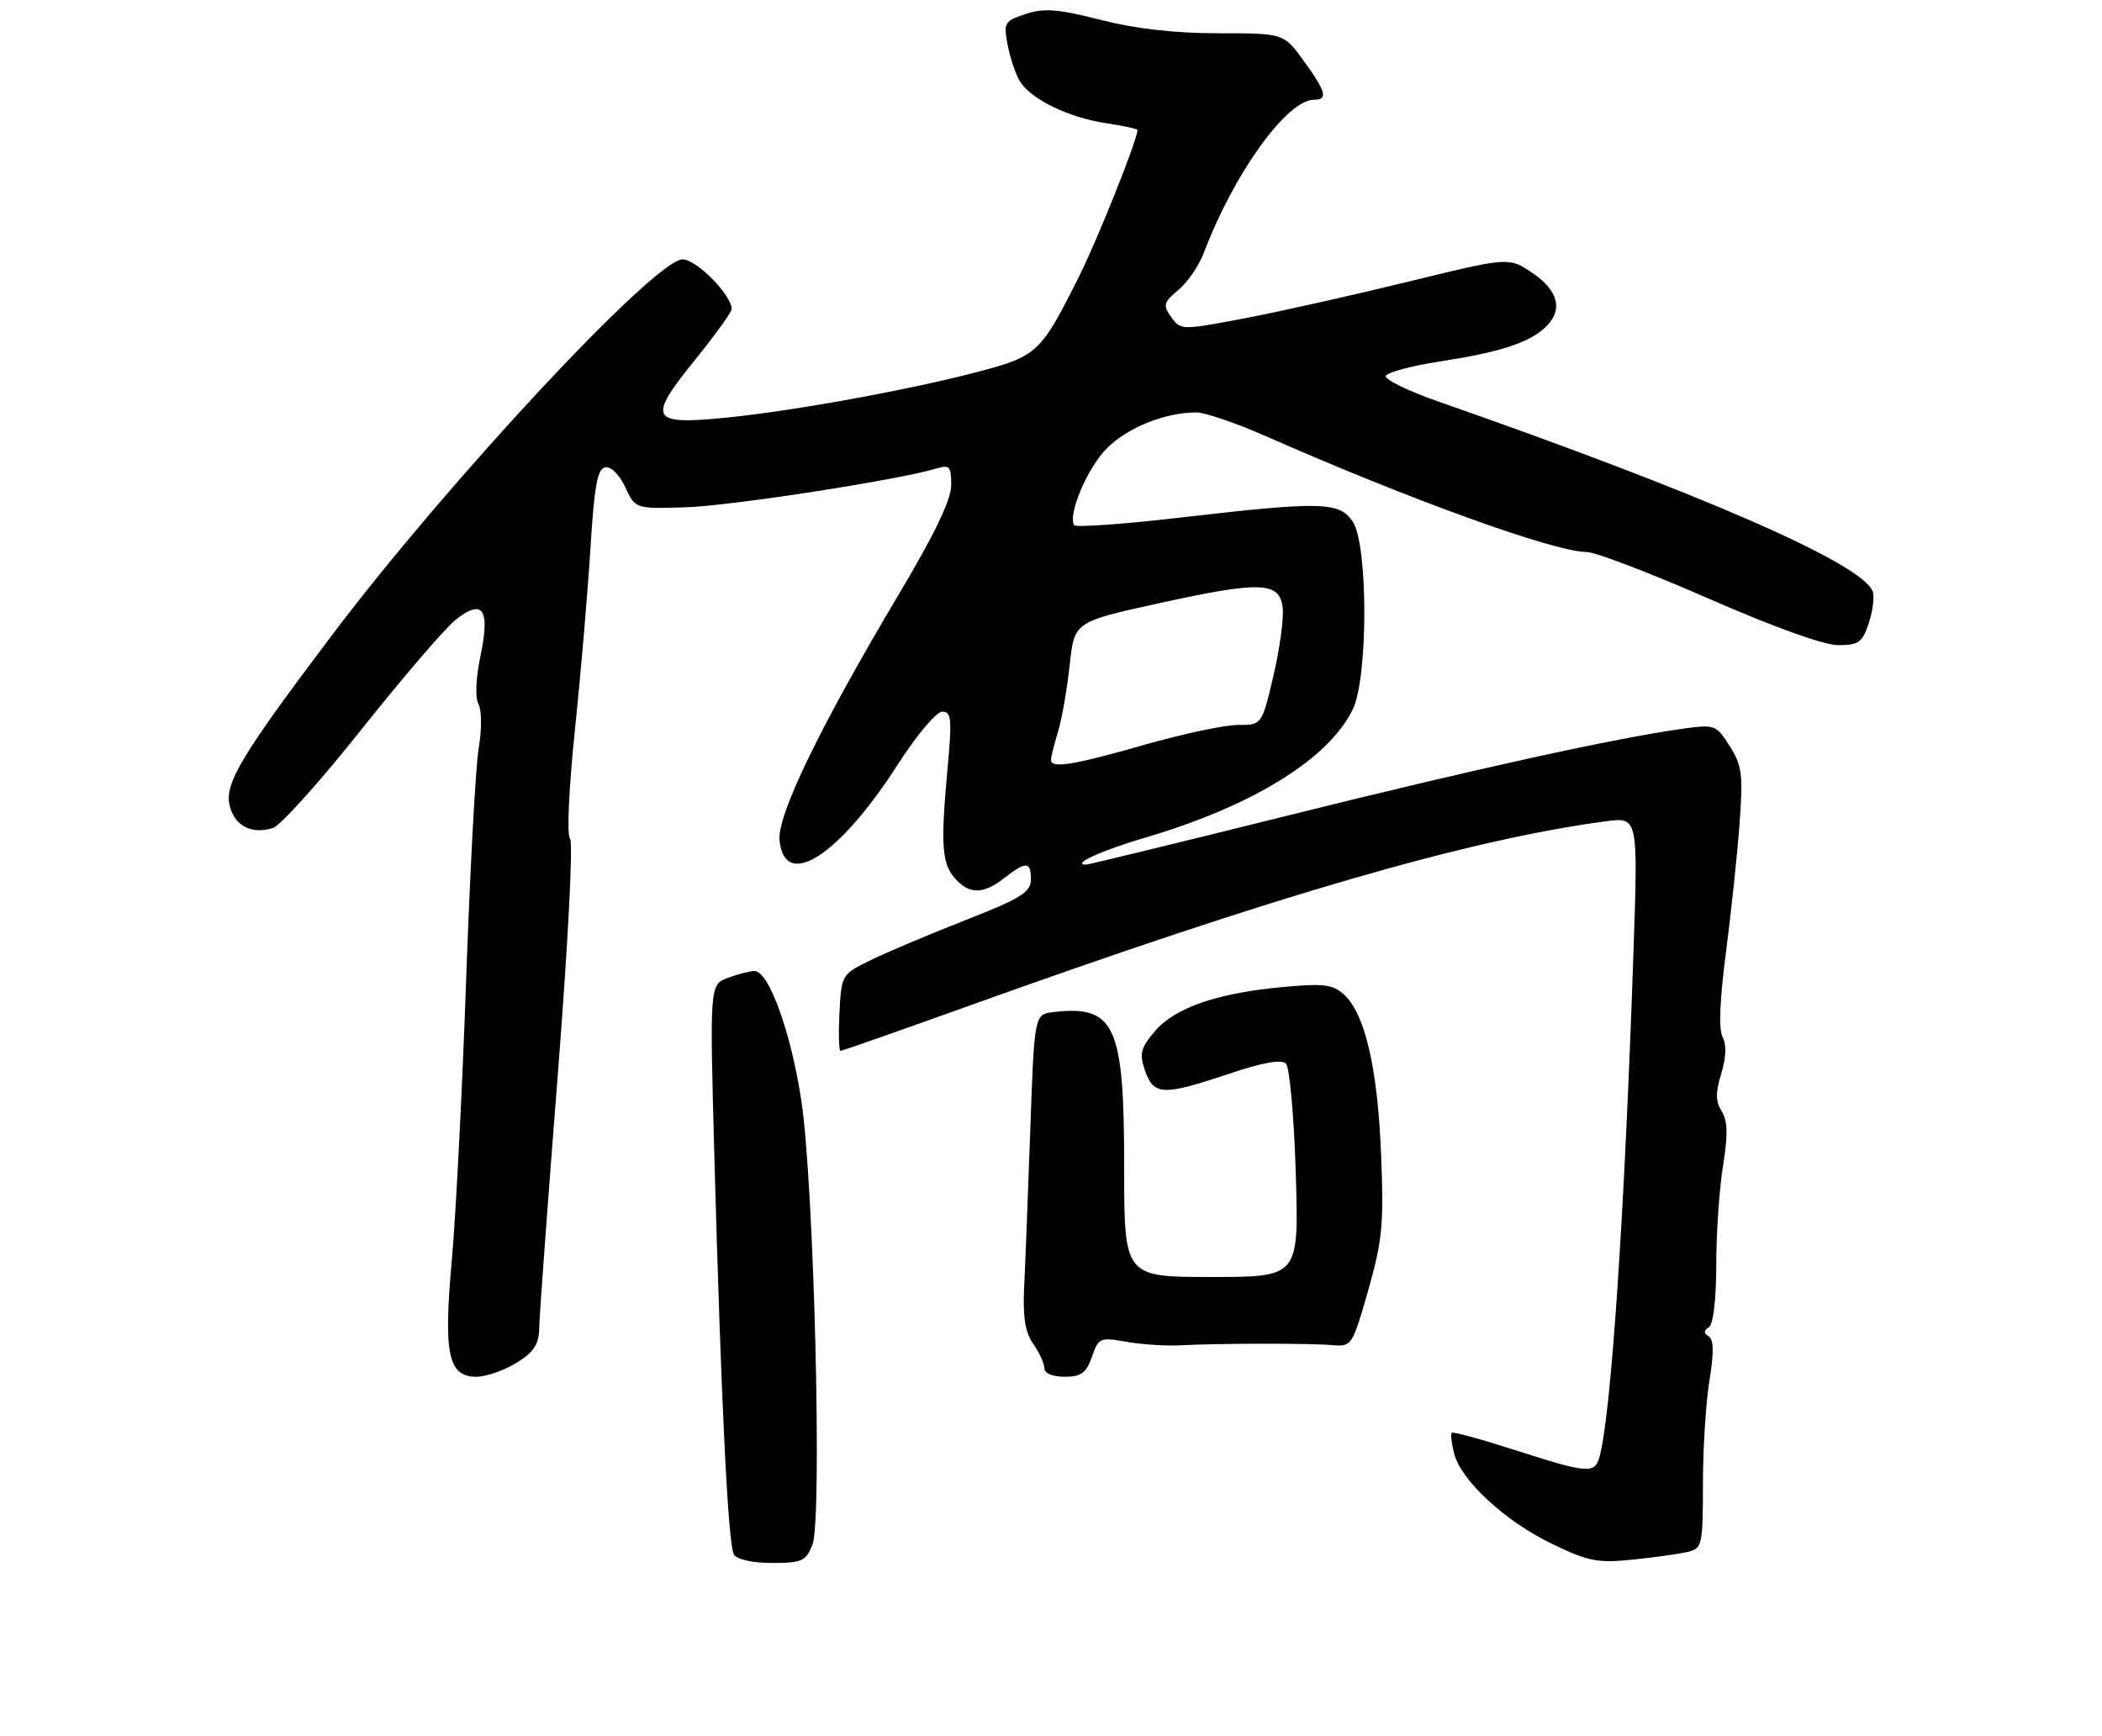 <?xml version="1.0" encoding="UTF-8" standalone="no"?>
<!DOCTYPE svg PUBLIC "-//W3C//DTD SVG 1.1//EN" "http://www.w3.org/Graphics/SVG/1.1/DTD/svg11.dtd" >
<svg xmlns="http://www.w3.org/2000/svg" xmlns:xlink="http://www.w3.org/1999/xlink" version="1.1" viewBox="0 0 316 261">
 <g >
 <path fill="currentColor"
d=" M 122.14 232.25 C 123.63 228.49 122.38 178.18 120.48 165.57 C 118.95 155.32 115.59 146.00 113.44 146.00 C 112.72 146.00 110.91 146.47 109.41 147.03 C 106.69 148.07 106.69 148.07 107.39 173.78 C 108.41 211.13 109.46 232.32 110.34 233.75 C 110.79 234.48 113.19 235.00 116.08 235.00 C 120.57 235.00 121.15 234.73 122.14 232.25 Z  M 253.75 233.33 C 255.89 232.81 256.00 232.31 256.01 223.14 C 256.01 217.84 256.45 210.82 256.99 207.55 C 257.67 203.36 257.64 201.39 256.87 200.92 C 256.09 200.44 256.10 200.06 256.89 199.57 C 257.56 199.15 258.00 195.46 258.01 190.19 C 258.01 185.41 258.47 178.70 259.03 175.27 C 259.78 170.61 259.73 168.54 258.83 167.10 C 257.90 165.61 257.88 164.28 258.76 161.43 C 259.50 159.01 259.57 157.07 258.97 155.94 C 258.36 154.80 258.53 150.35 259.45 143.34 C 260.23 137.38 261.15 128.68 261.50 124.00 C 262.06 116.46 261.89 115.13 260.04 112.19 C 258.04 109.01 257.78 108.91 253.23 109.53 C 243.16 110.91 222.30 115.48 193.72 122.59 C 177.34 126.67 163.63 130.00 163.27 130.00 C 160.96 130.00 165.63 127.86 172.00 125.99 C 188.27 121.23 199.84 114.08 203.40 106.58 C 205.68 101.76 205.67 81.96 203.38 78.46 C 201.39 75.42 198.73 75.35 177.19 77.85 C 168.77 78.82 161.70 79.32 161.48 78.96 C 160.49 77.37 163.50 70.30 166.40 67.40 C 169.52 64.28 175.16 62.02 179.84 62.01 C 181.12 62.00 185.85 63.62 190.34 65.60 C 212.07 75.18 233.74 83.00 238.55 83.00 C 239.83 83.00 248.07 86.15 256.86 90.00 C 266.66 94.29 274.19 97.00 276.34 97.00 C 279.43 97.00 279.98 96.60 280.95 93.65 C 281.56 91.81 281.81 89.67 281.52 88.90 C 279.91 84.72 255.88 74.22 216.25 60.38 C 211.72 58.80 208.15 57.06 208.33 56.53 C 208.50 56.00 212.11 55.03 216.34 54.37 C 225.35 52.98 229.67 51.60 232.19 49.33 C 235.04 46.75 234.40 43.78 230.42 41.07 C 226.85 38.64 226.85 38.64 211.67 42.36 C 203.33 44.40 192.22 46.89 187.00 47.88 C 177.60 49.66 177.48 49.65 176.08 47.68 C 174.80 45.88 174.91 45.47 177.16 43.59 C 178.54 42.44 180.26 39.92 180.98 38.00 C 185.50 26.07 193.46 15.00 197.53 15.00 C 199.68 15.00 199.36 13.79 195.99 9.15 C 192.99 5.00 192.99 5.00 183.15 5.00 C 176.58 5.00 170.72 4.33 165.46 2.99 C 159.05 1.35 156.97 1.19 154.21 2.10 C 151.00 3.15 150.85 3.41 151.48 6.73 C 151.84 8.66 152.67 11.13 153.32 12.21 C 154.95 14.91 160.62 17.67 166.27 18.52 C 168.87 18.91 171.00 19.37 171.00 19.55 C 171.00 20.98 165.06 35.87 162.25 41.50 C 156.49 53.01 155.96 53.53 147.26 55.84 C 137.02 58.56 119.52 61.76 109.21 62.79 C 97.76 63.94 97.26 63.04 104.42 54.19 C 107.49 50.39 110.00 46.92 110.00 46.48 C 110.00 44.37 104.70 39.00 102.62 39.00 C 98.47 39.00 67.42 72.29 49.87 95.55 C 36.40 113.40 33.78 117.74 34.50 121.00 C 35.19 124.15 37.78 125.52 41.04 124.49 C 42.17 124.13 48.18 117.43 54.40 109.60 C 60.62 101.78 66.98 94.37 68.53 93.16 C 72.60 89.95 73.71 91.59 72.23 98.62 C 71.53 101.98 71.41 104.89 71.93 105.87 C 72.43 106.79 72.44 109.70 71.96 112.51 C 71.50 115.25 70.65 131.00 70.07 147.50 C 69.49 164.00 68.52 182.90 67.92 189.50 C 66.65 203.57 67.37 207.00 71.61 207.00 C 73.07 207.00 75.78 206.06 77.63 204.92 C 80.28 203.28 81.01 202.16 81.06 199.67 C 81.09 197.93 82.34 180.85 83.84 161.73 C 85.39 141.99 86.19 126.59 85.69 126.09 C 85.20 125.60 85.51 118.59 86.42 109.86 C 87.30 101.41 88.35 89.10 88.76 82.51 C 89.34 73.03 89.81 70.46 91.00 70.26 C 91.86 70.11 93.14 71.39 94.00 73.25 C 95.50 76.50 95.50 76.50 103.00 76.28 C 109.76 76.08 135.12 72.16 140.75 70.45 C 142.76 69.84 143.00 70.11 143.00 72.95 C 143.00 75.13 140.52 80.29 135.06 89.46 C 123.26 109.28 116.83 122.56 117.19 126.34 C 117.94 133.99 126.13 128.73 134.98 114.93 C 137.82 110.51 140.77 107.00 141.65 107.00 C 143.04 107.00 143.14 108.10 142.43 115.75 C 141.39 127.15 141.59 129.89 143.63 132.14 C 145.77 134.50 147.85 134.47 151.00 132.00 C 154.25 129.46 155.01 129.51 154.98 132.25 C 154.96 134.16 153.49 135.07 145.23 138.31 C 139.88 140.41 133.47 143.11 131.00 144.31 C 126.52 146.49 126.50 146.52 126.20 152.25 C 126.04 155.41 126.11 158.00 126.36 158.00 C 126.61 158.00 135.07 155.03 145.16 151.41 C 191.79 134.64 220.79 126.23 241.37 123.49 C 246.25 122.84 246.25 122.84 245.58 142.67 C 244.22 182.96 242.15 213.46 240.40 219.25 C 239.68 221.60 238.52 221.49 227.79 218.04 C 222.73 216.41 218.43 215.23 218.25 215.42 C 218.06 215.61 218.21 217.01 218.60 218.53 C 219.61 222.58 226.28 228.74 233.33 232.13 C 238.80 234.77 240.19 235.04 245.50 234.49 C 248.80 234.15 252.51 233.63 253.75 233.33 Z  M 164.15 204.00 C 165.15 201.13 165.37 201.04 169.35 201.75 C 171.63 202.15 175.30 202.39 177.50 202.27 C 183.24 201.97 197.00 201.95 200.38 202.25 C 203.19 202.49 203.33 202.28 205.69 194.00 C 207.82 186.50 208.05 184.09 207.62 173.50 C 207.10 160.57 205.20 152.39 202.04 149.53 C 200.34 148.00 198.98 147.84 192.78 148.41 C 182.91 149.33 176.57 151.54 173.59 155.08 C 171.45 157.62 171.25 158.43 172.15 161.01 C 173.45 164.72 174.86 164.77 184.73 161.46 C 189.82 159.75 192.64 159.24 193.32 159.92 C 193.87 160.47 194.54 167.92 194.80 176.46 C 195.27 192.00 195.27 192.00 182.13 192.00 C 169.00 192.00 169.00 192.00 169.00 175.45 C 169.00 154.11 167.63 151.11 158.37 152.17 C 155.50 152.50 155.50 152.50 154.88 170.00 C 154.54 179.62 154.13 190.24 153.96 193.59 C 153.75 198.04 154.12 200.33 155.33 202.06 C 156.25 203.37 157.00 205.02 157.00 205.72 C 157.00 206.48 158.24 207.00 160.05 207.00 C 162.54 207.00 163.30 206.45 164.15 204.00 Z  M 158.00 114.24 C 158.00 113.83 158.48 111.91 159.06 109.99 C 159.64 108.07 160.42 103.58 160.81 100.00 C 161.50 93.51 161.50 93.51 174.00 90.75 C 189.55 87.33 192.38 87.43 192.83 91.40 C 193.01 93.00 192.38 97.61 191.43 101.65 C 189.70 109.00 189.70 109.00 186.10 109.00 C 184.12 109.00 177.77 110.35 172.00 112.00 C 161.29 115.06 158.00 115.59 158.00 114.24 Z "/>
</g>
</svg>